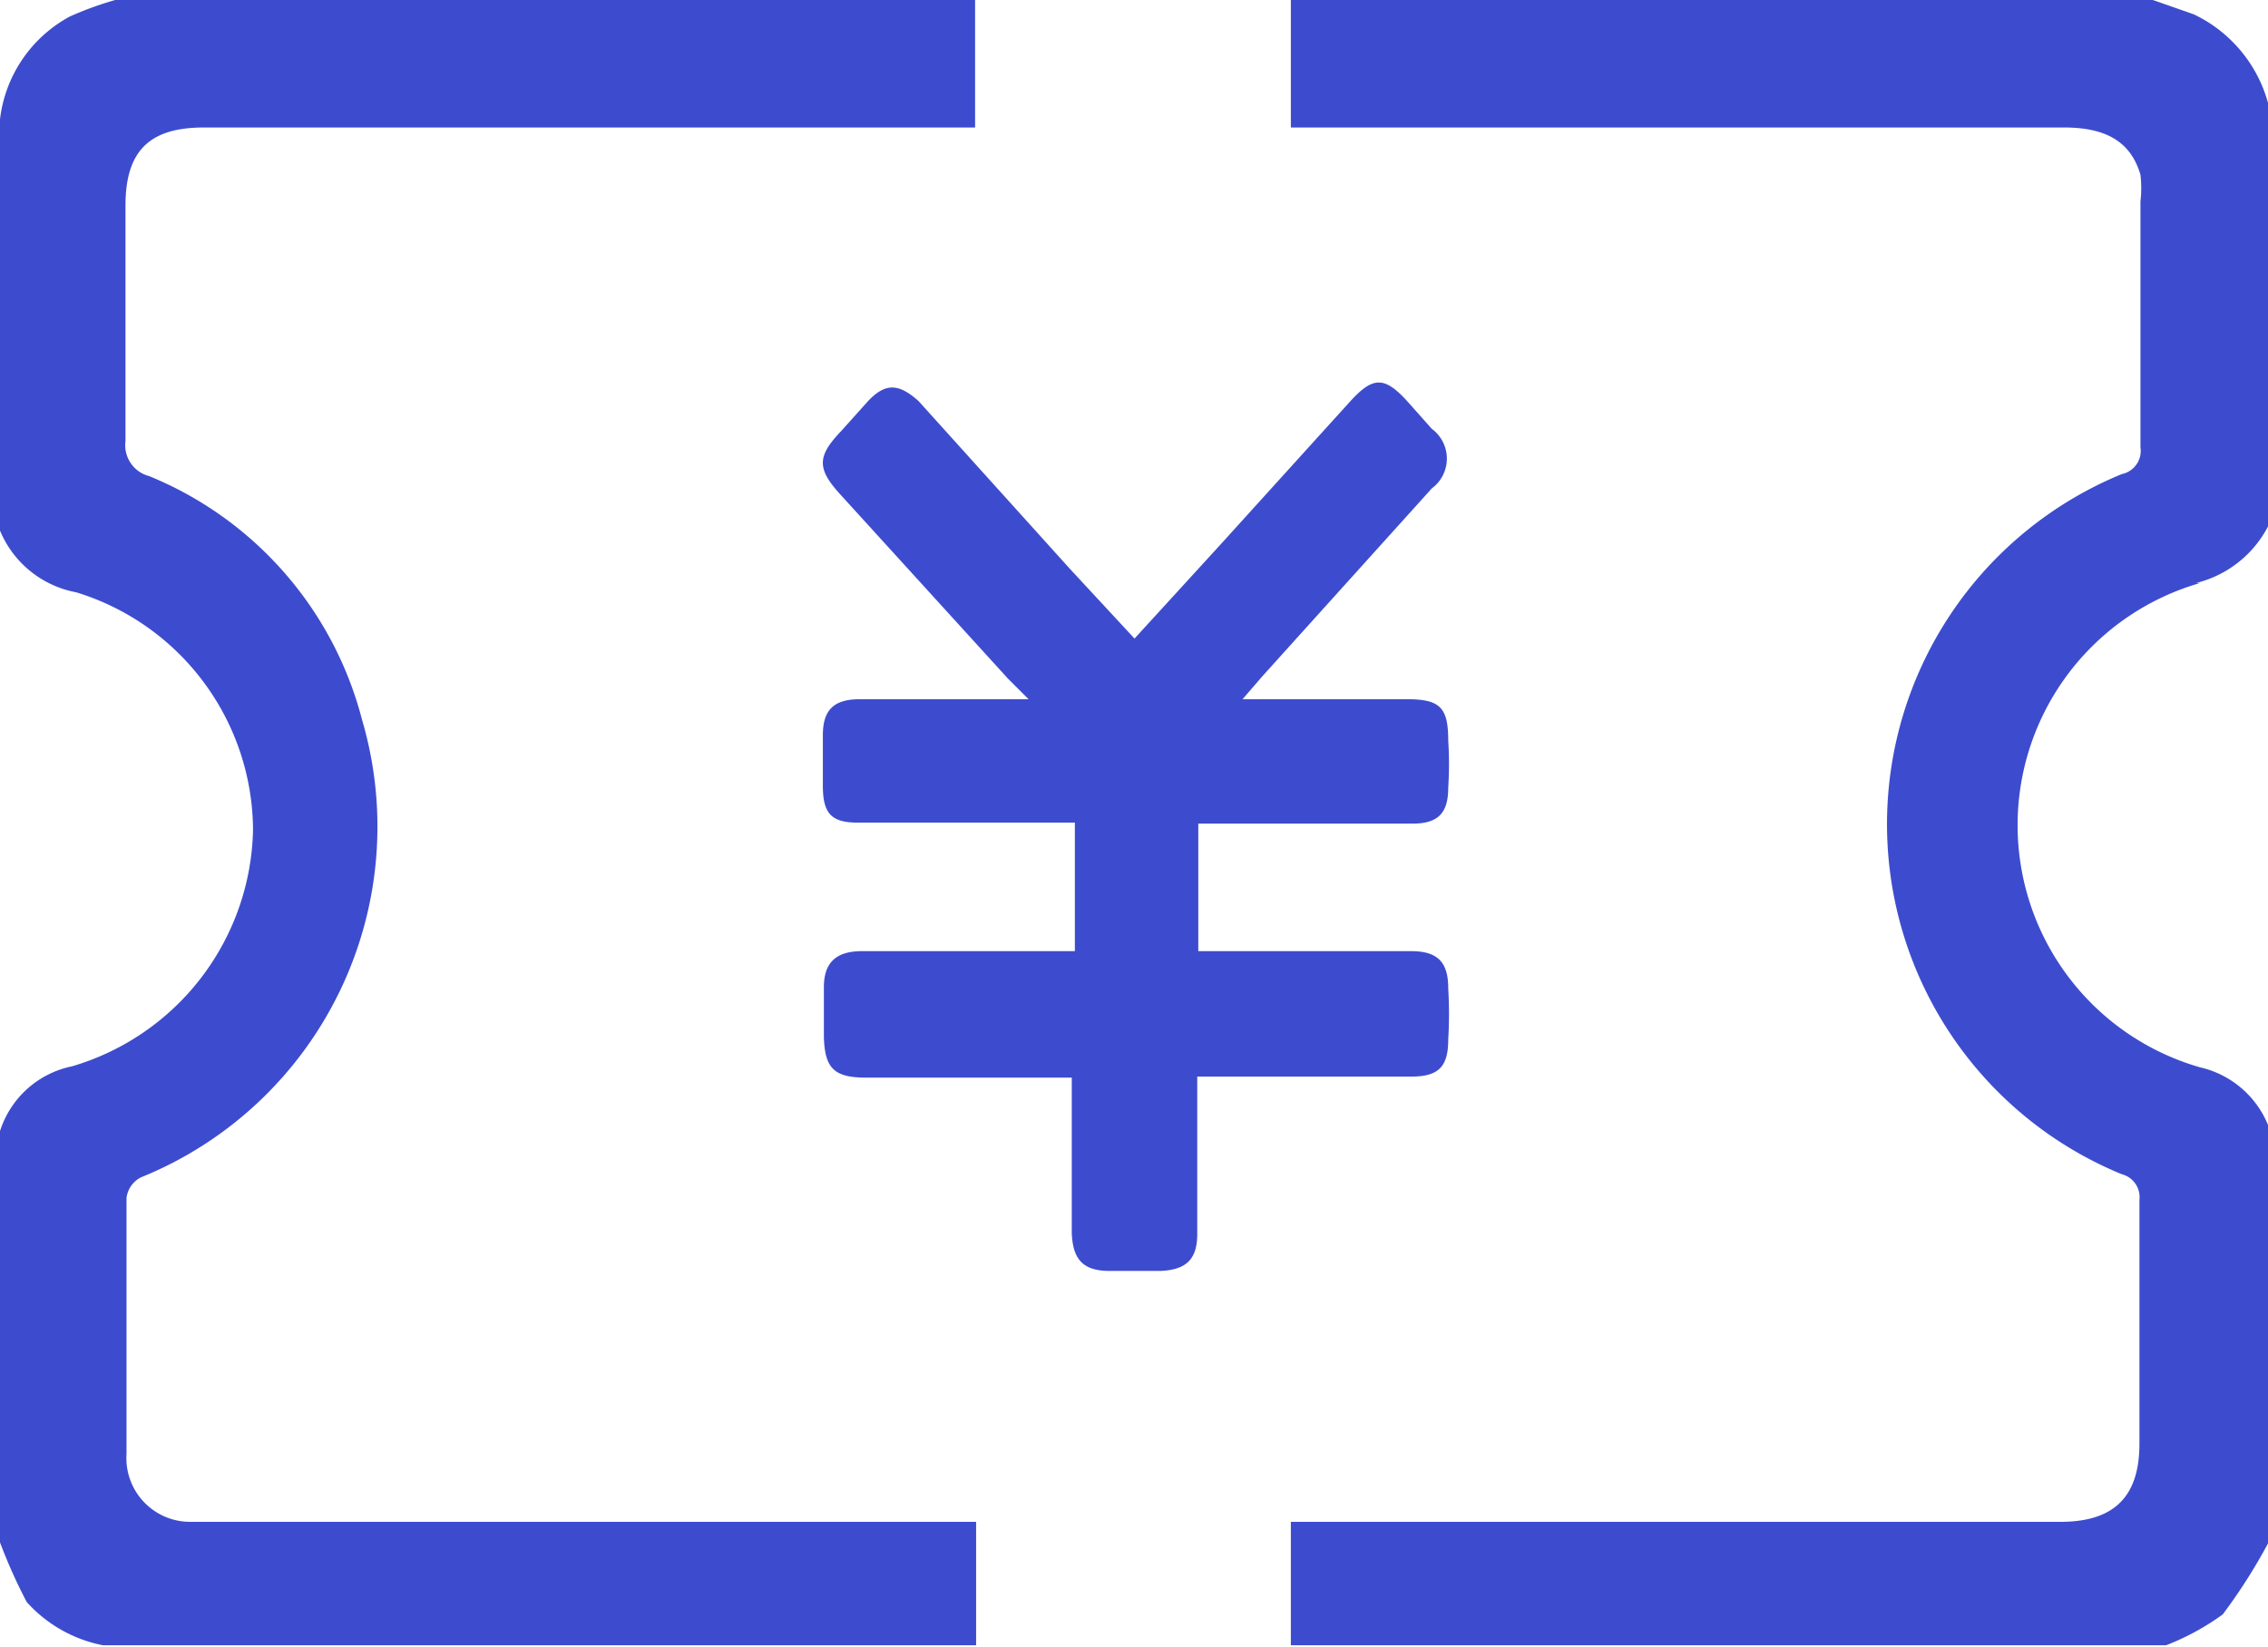 <svg xmlns="http://www.w3.org/2000/svg" viewBox="0 0 22.05 16.02"><defs><style>.cls-1{fill:#3d4cce;}</style></defs><title>slot_內頁</title><g id="home"><path class="cls-1" d="M12.08,6.8h1.6c.32,0,.4.08.4.4a3.53,3.53,0,0,1,0,.46c0,.25-.1.35-.35.35H11.65V9.25h2.07c.26,0,.36.11.36.36a4.17,4.17,0,0,1,0,.5c0,.26-.09.36-.36.36H11.64V12c0,.25-.11.35-.36.36h-.49c-.26,0-.36-.11-.37-.37V10.48h-2c-.31,0-.4-.09-.41-.39V9.6c0-.24.12-.35.37-.35h2.07V8H8.34C8.08,8,8,7.91,8,7.64V7.15c0-.25.11-.35.36-.35H10L9.8,6.6,8.18,4.82c-.24-.26-.24-.38,0-.63l.26-.29c.17-.18.3-.17.49,0l1.47,1.63.63.68.85-.93,1.25-1.38c.22-.24.33-.24.55,0l.24.27a.36.36,0,0,1,0,.58L12.27,6.58Z"/><path class="cls-1" d="M9.49,14.8H1.85a.62.62,0,0,1-.62-.66c0-.83,0-1.66,0-2.49a.26.26,0,0,1,.14-.2A3.68,3.68,0,0,0,3.52,7,3.51,3.51,0,0,0,1.45,4.63a.31.31,0,0,1-.23-.34c0-.76,0-1.53,0-2.29,0-.53.23-.76.76-.76h7.5V0H1.12A3.29,3.29,0,0,0,.68.16a1.31,1.31,0,0,0-.68,1v4a1,1,0,0,0,.74.6A2.43,2.43,0,0,1,2.46,8.07,2.45,2.45,0,0,1,.7,10.37.93.93,0,0,0,0,11v4a5.1,5.1,0,0,0,.26.58A1.34,1.34,0,0,0,1,16H9.49Z"/><path class="cls-1" d="M21.35,5.67a1.08,1.08,0,0,0,.7-.55V1a1.35,1.35,0,0,0-.72-.86L20.93,0H12.55V1.24h7.52c.42,0,.65.15.74.46a1.14,1.14,0,0,1,0,.26c0,.8,0,1.59,0,2.39a.23.23,0,0,1-.18.26,3.68,3.68,0,0,0,0,6.81.23.23,0,0,1,.17.25c0,.79,0,1.58,0,2.37,0,.52-.25.76-.77.76H12.55V16h8.51a2.42,2.42,0,0,0,.55-.3,5.4,5.4,0,0,0,.44-.69V10.94a.94.94,0,0,0-.66-.56,2.45,2.45,0,0,1,0-4.71Z"/></g></svg>